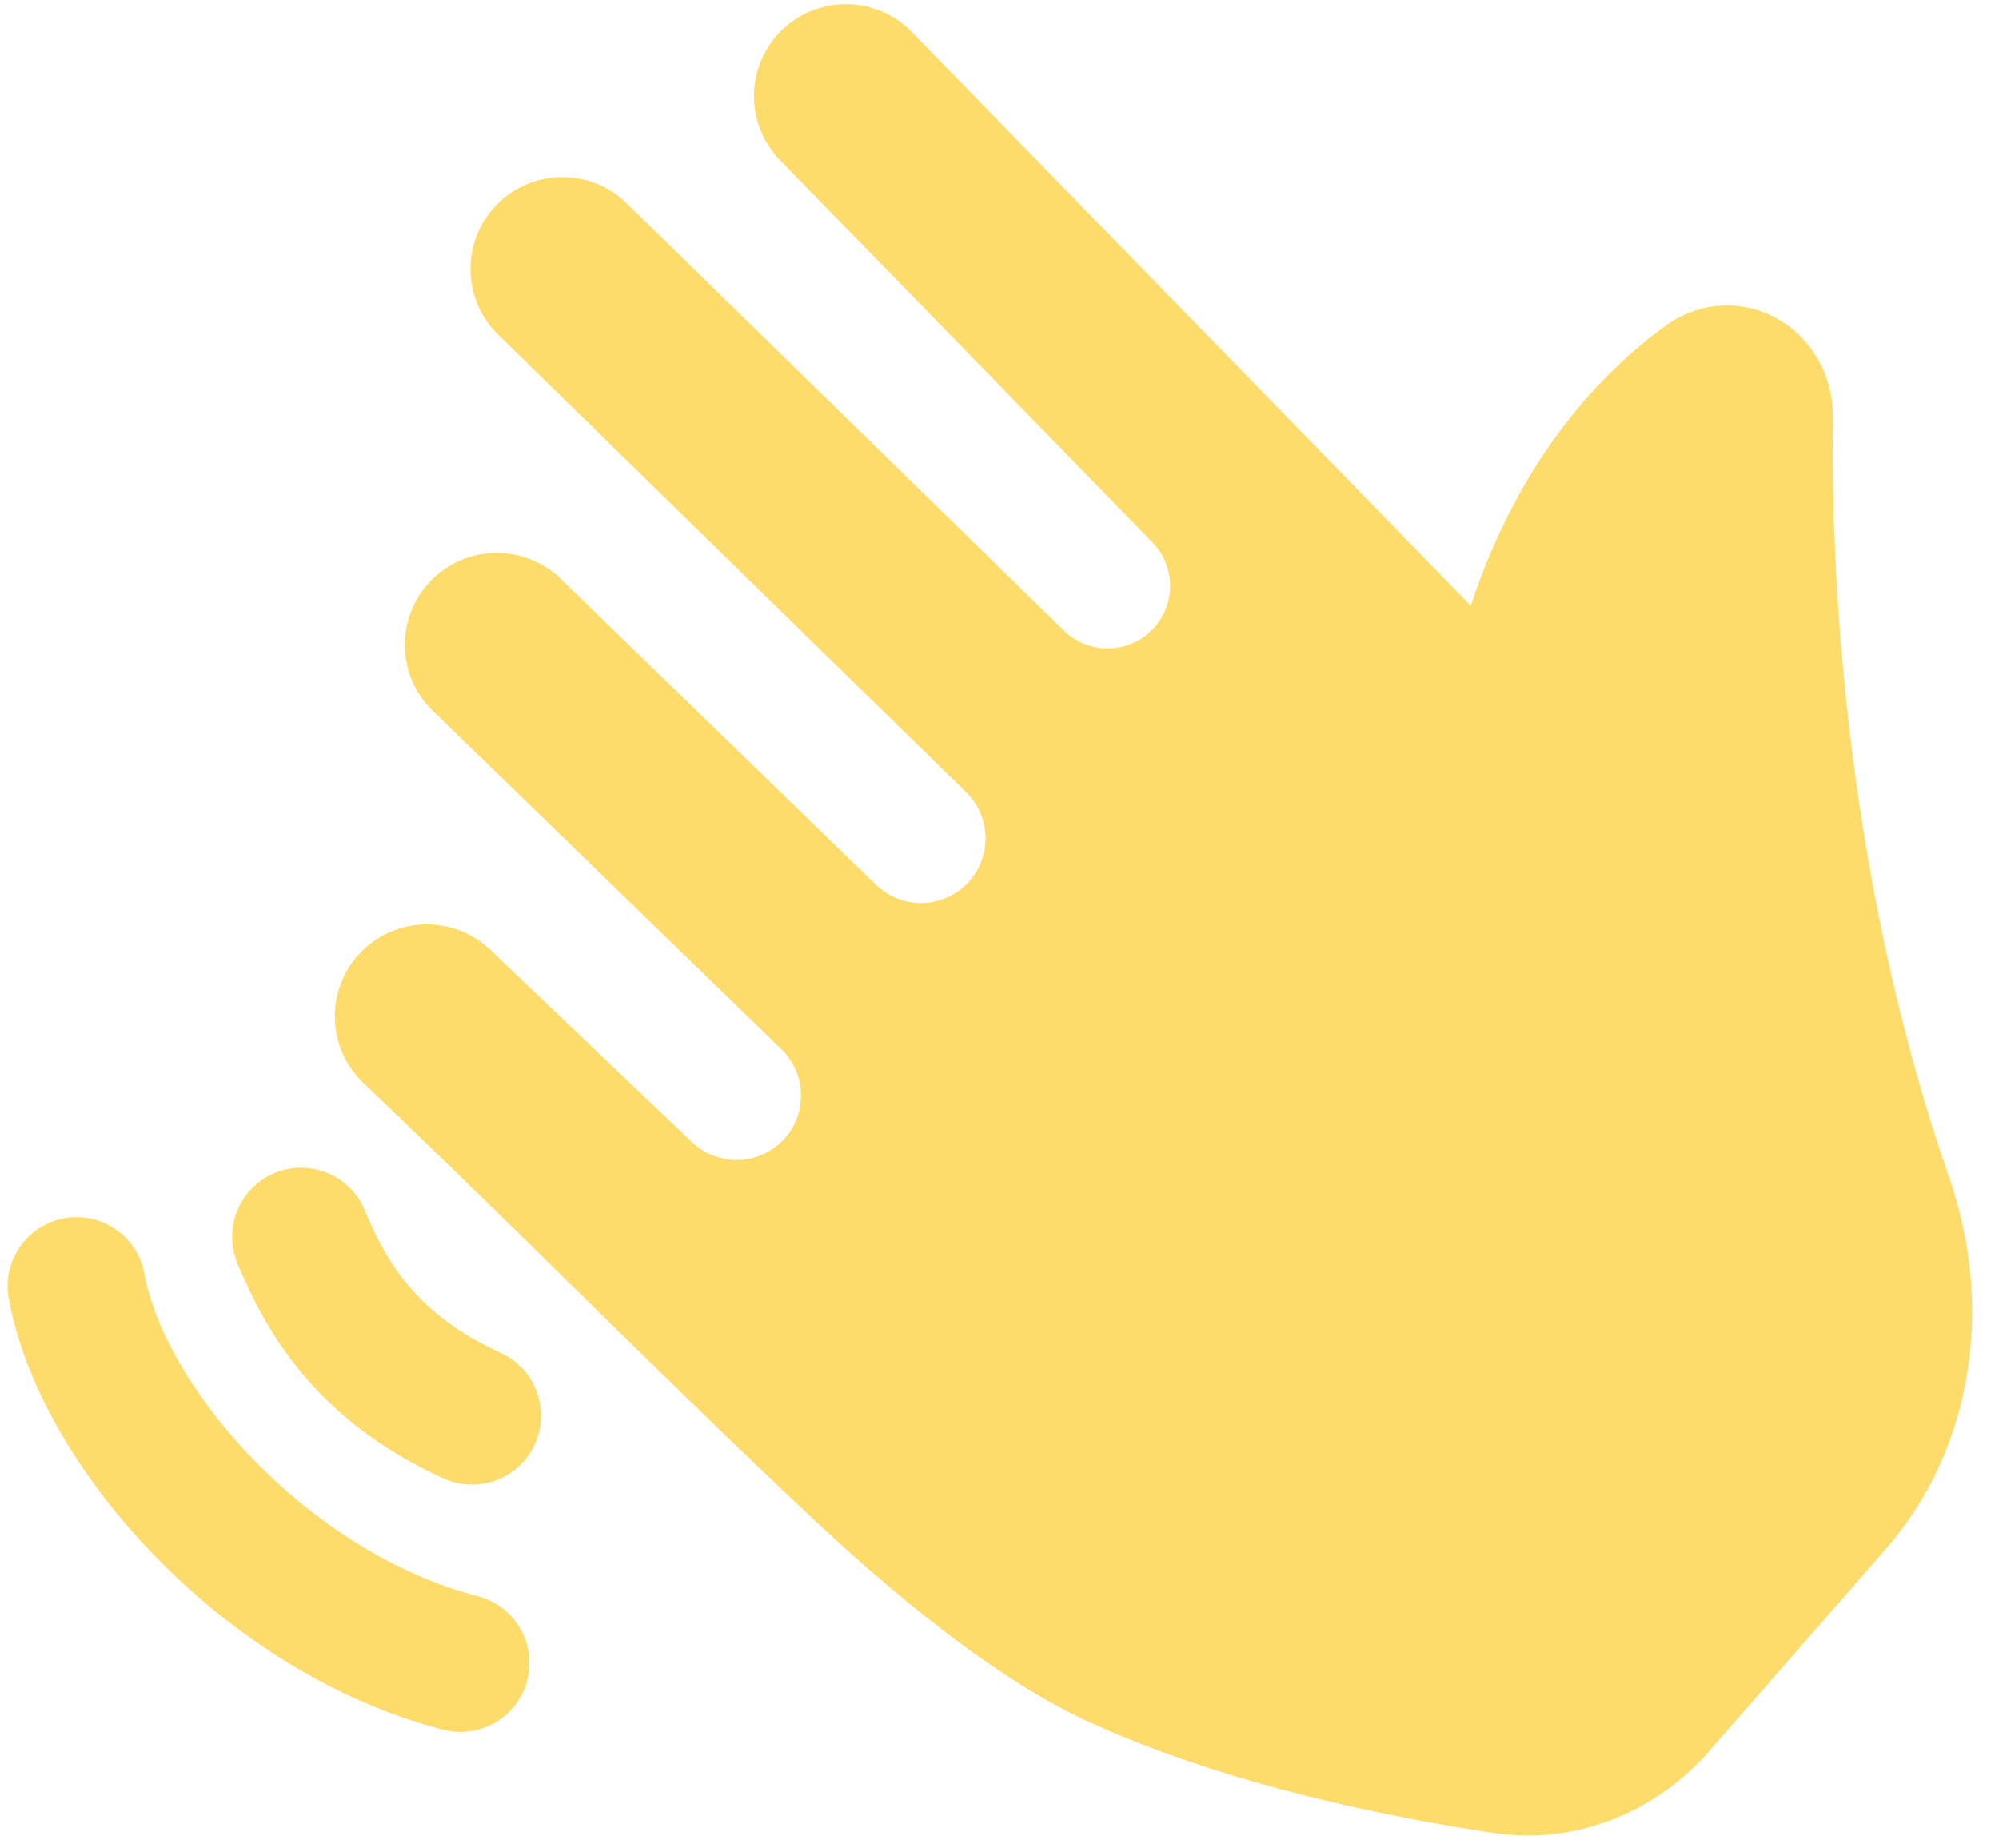 <svg width="66" height="61" viewBox="0 0 66 61" fill="none" xmlns="http://www.w3.org/2000/svg">
<path d="M16.508 11.109C16.21 10.833 15.97 10.501 15.803 10.131C15.635 9.762 15.544 9.362 15.534 8.956C15.524 8.551 15.595 8.147 15.743 7.77C15.892 7.392 16.115 7.048 16.398 6.758C16.682 6.468 17.021 6.238 17.395 6.081C17.77 5.924 18.172 5.844 18.577 5.845C18.983 5.847 19.385 5.929 19.758 6.088C20.131 6.248 20.469 6.48 20.751 6.772L35.136 20.827C35.524 21.203 36.045 21.412 36.586 21.407C37.127 21.403 37.645 21.187 38.028 20.805C38.411 20.423 38.629 19.905 38.634 19.364C38.639 18.824 38.432 18.302 38.057 17.912L25.755 5.289C25.477 5.004 25.257 4.666 25.11 4.296C24.962 3.926 24.888 3.53 24.893 3.132C24.899 2.733 24.982 2.34 25.14 1.973C25.297 1.607 25.525 1.276 25.81 0.997C26.387 0.436 27.163 0.126 27.968 0.136C28.366 0.141 28.76 0.225 29.126 0.382C29.492 0.54 29.824 0.767 30.102 1.053L48.56 19.995C50.193 15.063 52.92 12.253 54.997 10.754C55.55 10.345 56.214 10.113 56.901 10.09C57.588 10.066 58.266 10.252 58.845 10.623C59.923 11.31 60.537 12.524 60.519 13.809C60.454 18.235 60.768 28.55 64.365 38.899C65.776 42.963 65.256 47.715 62.252 51.153L56.417 57.829C54.685 59.809 52.053 60.924 49.318 60.515C46.048 60.027 40.615 58.973 35.986 56.865C32.81 55.418 29.354 52.5 26.819 50.121C21.81 45.412 16.979 40.497 11.997 35.751C11.415 35.195 11.076 34.431 11.056 33.627C11.037 32.822 11.338 32.042 11.893 31.459C12.448 30.876 13.212 30.538 14.017 30.518C14.821 30.498 15.601 30.799 16.184 31.354L22.844 37.703C23.251 38.094 23.796 38.308 24.361 38.297C24.925 38.286 25.462 38.051 25.853 37.644C26.245 37.237 26.459 36.692 26.448 36.127C26.437 35.563 26.202 35.026 25.795 34.635L14.246 23.425C13.686 22.861 13.37 22.099 13.366 21.304C13.361 20.509 13.669 19.744 14.223 19.173C14.777 18.603 15.533 18.272 16.328 18.253C17.122 18.234 17.893 18.528 18.474 19.071L28.95 29.238C29.358 29.619 29.899 29.825 30.457 29.812C31.015 29.798 31.545 29.567 31.934 29.167C32.324 28.767 32.541 28.231 32.539 27.673C32.538 27.115 32.318 26.579 31.926 26.182L16.508 11.109ZM2.124 40.221C1.83 40.274 1.549 40.385 1.298 40.547C1.046 40.708 0.829 40.918 0.658 41.164C0.488 41.41 0.368 41.686 0.304 41.979C0.241 42.271 0.236 42.573 0.289 42.867C0.822 45.804 2.694 48.891 5.157 51.414C7.645 53.961 10.949 56.153 14.633 57.107C15.218 57.258 15.838 57.171 16.359 56.865C16.879 56.558 17.257 56.058 17.408 55.473C17.559 54.888 17.472 54.267 17.166 53.747C16.859 53.226 16.359 52.849 15.774 52.698C13.054 51.992 10.446 50.315 8.414 48.232C6.352 46.125 5.088 43.819 4.768 42.053C4.66 41.459 4.321 40.933 3.825 40.59C3.329 40.246 2.718 40.114 2.124 40.221ZM7.838 41.706C7.606 41.148 7.605 40.521 7.836 39.962C8.066 39.404 8.509 38.96 9.067 38.728C9.625 38.496 10.252 38.495 10.811 38.726C11.37 38.957 11.814 39.4 12.046 39.958C12.757 41.676 13.775 43.41 16.531 44.665C17.081 44.916 17.508 45.374 17.72 45.939C17.931 46.505 17.909 47.131 17.659 47.68C17.409 48.23 16.951 48.657 16.385 48.869C15.82 49.08 15.194 49.058 14.644 48.808C10.501 46.921 8.826 44.084 7.838 41.706Z" fill="#FDDC6B"/>
</svg>
